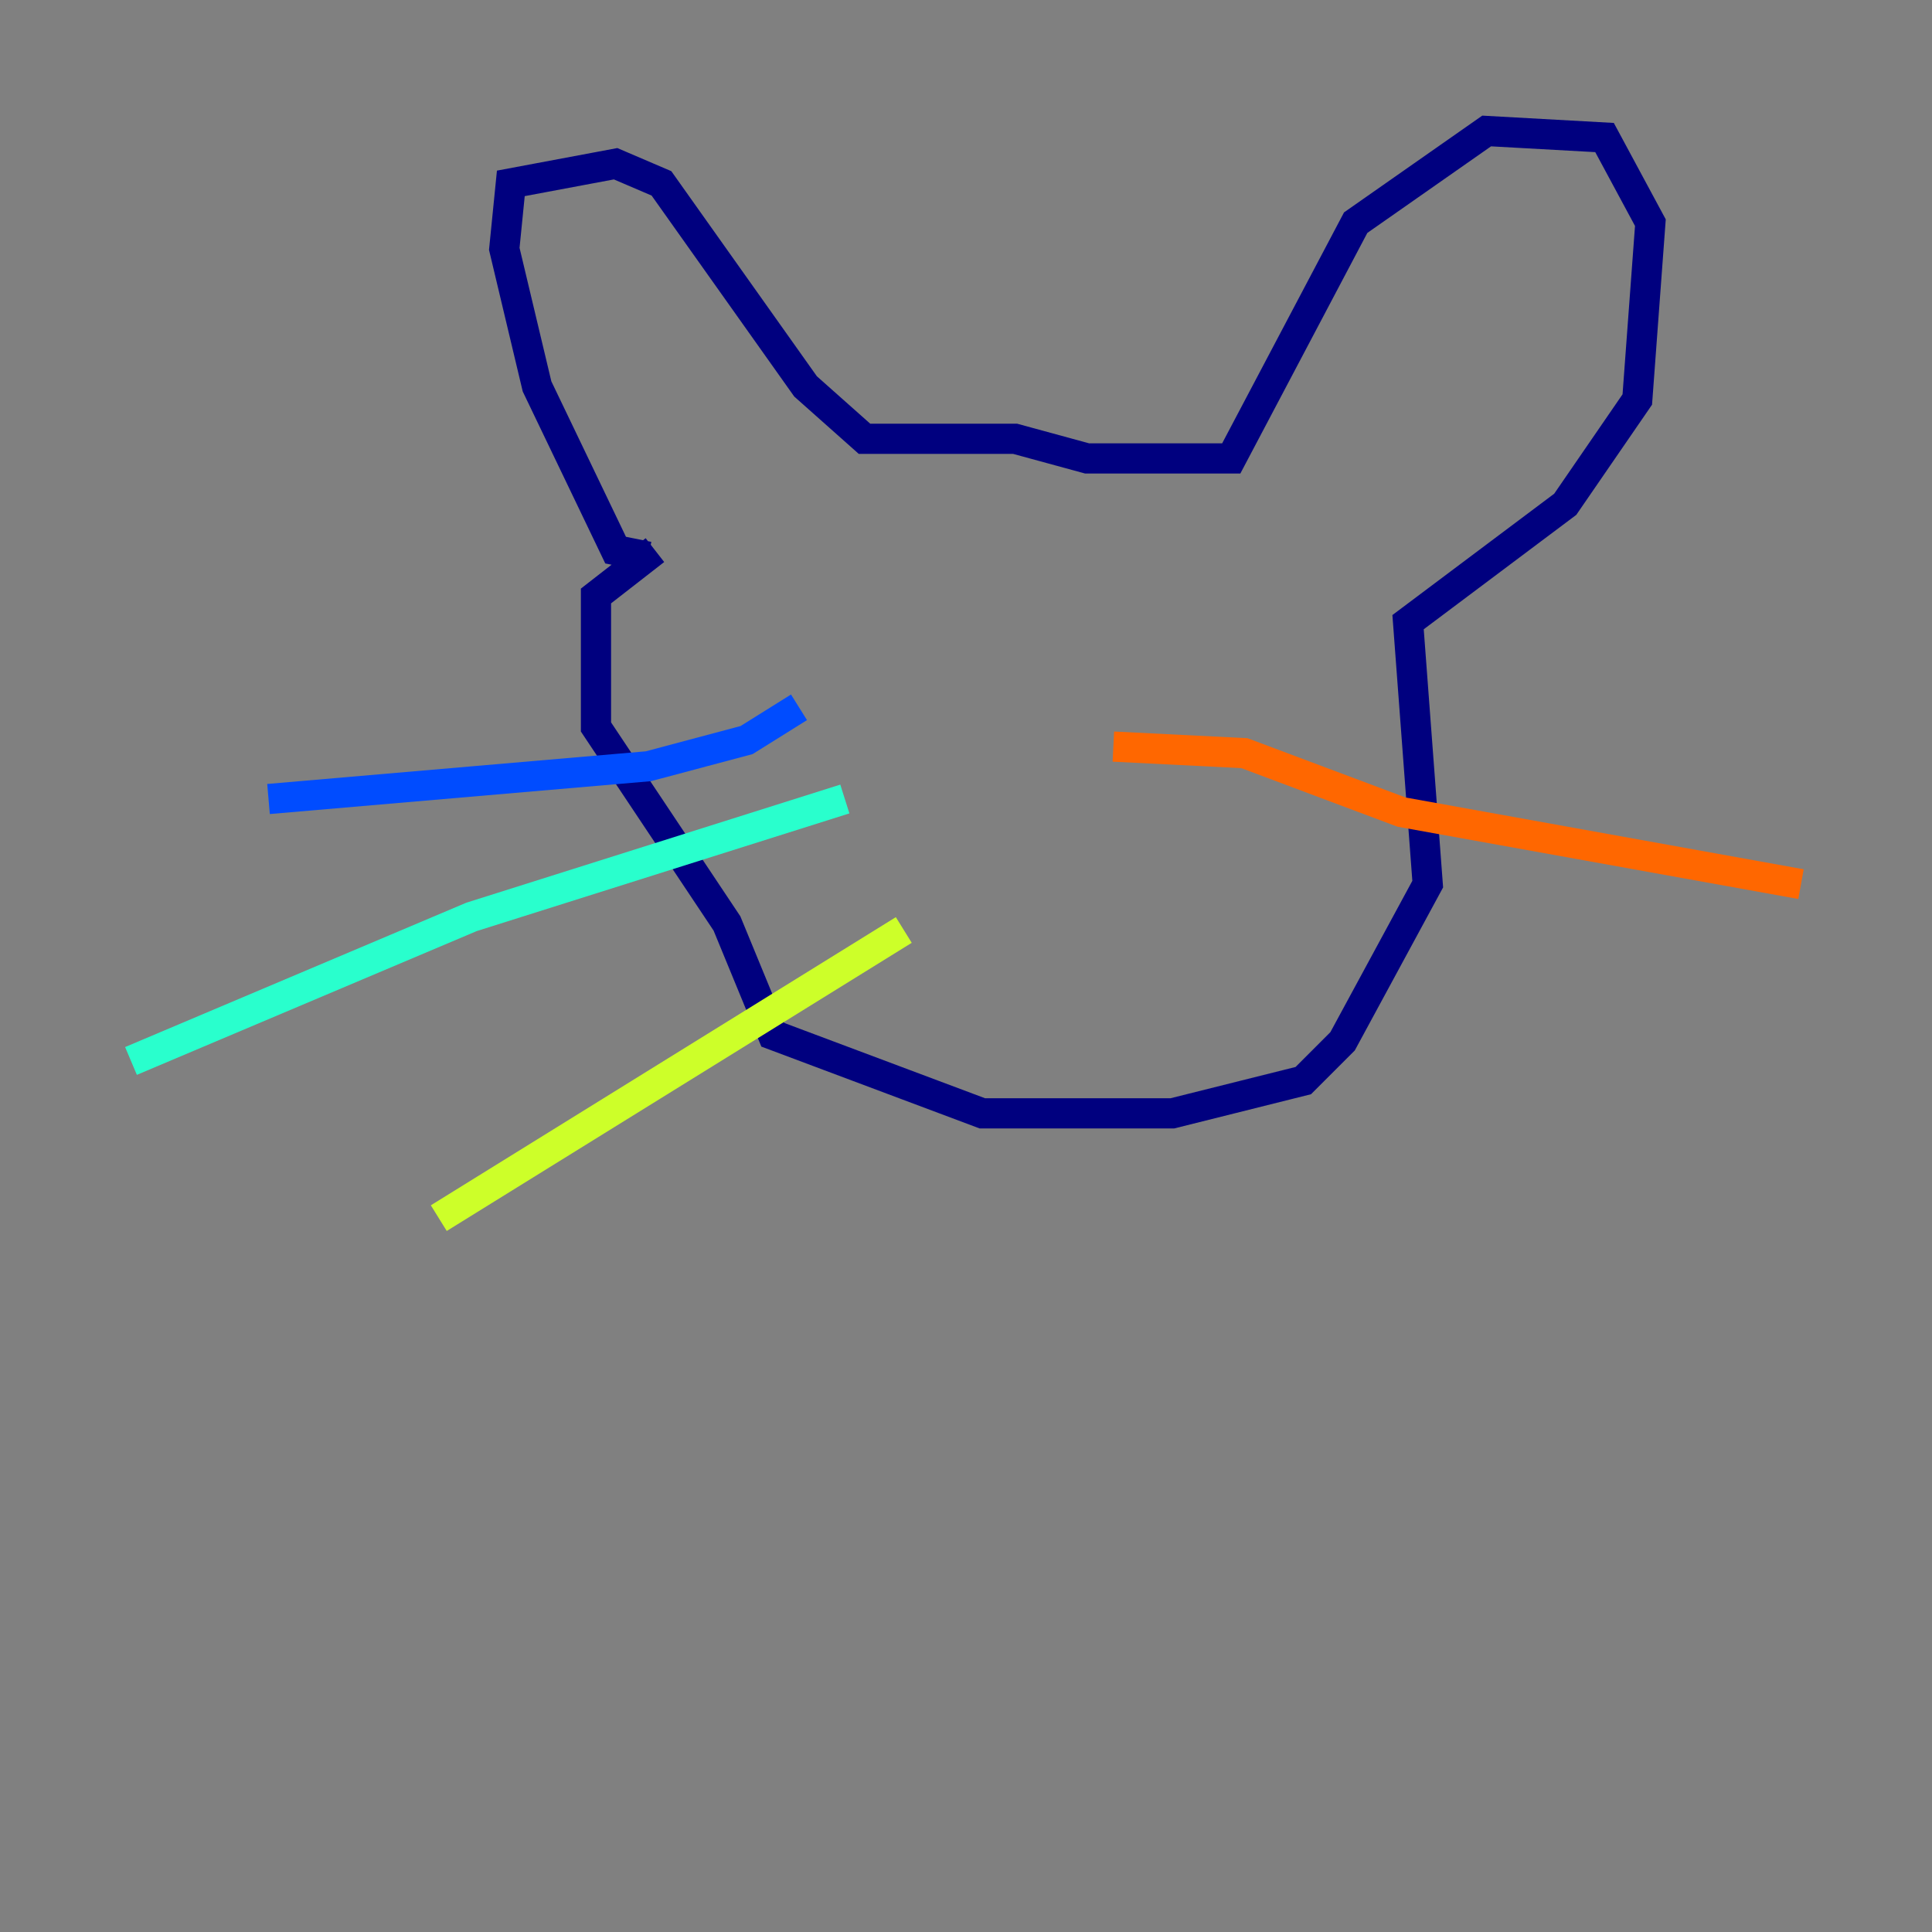 <?xml version="1.0" encoding="utf-8" ?>
<svg baseProfile="tiny" height="128" version="1.2" viewBox="0,0,128,128" width="128" xmlns="http://www.w3.org/2000/svg" xmlns:ev="http://www.w3.org/2001/xml-events" xmlns:xlink="http://www.w3.org/1999/xlink"><rect x="0" y="0" width="128" height="128" fill="#808080" stroke="none"/><defs /><polyline fill="none" points="42.956,36.881 40.786,36.447 35.58,25.6 33.41,16.488 33.844,12.149 40.786,10.848 43.824,12.149 53.37,25.6 57.275,29.071 67.254,29.071 72.027,30.373 81.573,30.373 89.817,14.752 98.495,8.678 106.305,9.112 109.342,14.752 108.475,26.468 103.702,33.41 93.288,41.22 94.59,58.576 88.949,68.99 86.346,71.593 77.668,73.763 65.085,73.763 51.2,68.556 48.163,61.18 39.485,48.163 39.485,39.485 43.39,36.447" stroke="#00007f" stroke-width="2" /><polyline fill="none" points="52.936,46.861 49.464,49.031 42.956,50.766 17.79,52.936" stroke="#004cff" stroke-width="2" /><polyline fill="none" points="55.973,52.936 31.241,60.746 8.678,70.291" stroke="#29ffcd" stroke-width="2" /><polyline fill="none" points="59.878,61.614 29.071,80.705" stroke="#cdff29" stroke-width="2" /><polyline fill="none" points="73.763,49.464 82.441,49.898 92.854,53.803 119.322,58.576" stroke="#ff6700" stroke-width="2" /><polyline fill="none" points="76.366,55.539 76.366,55.539" stroke="#7f0000" stroke-width="2" /></svg>